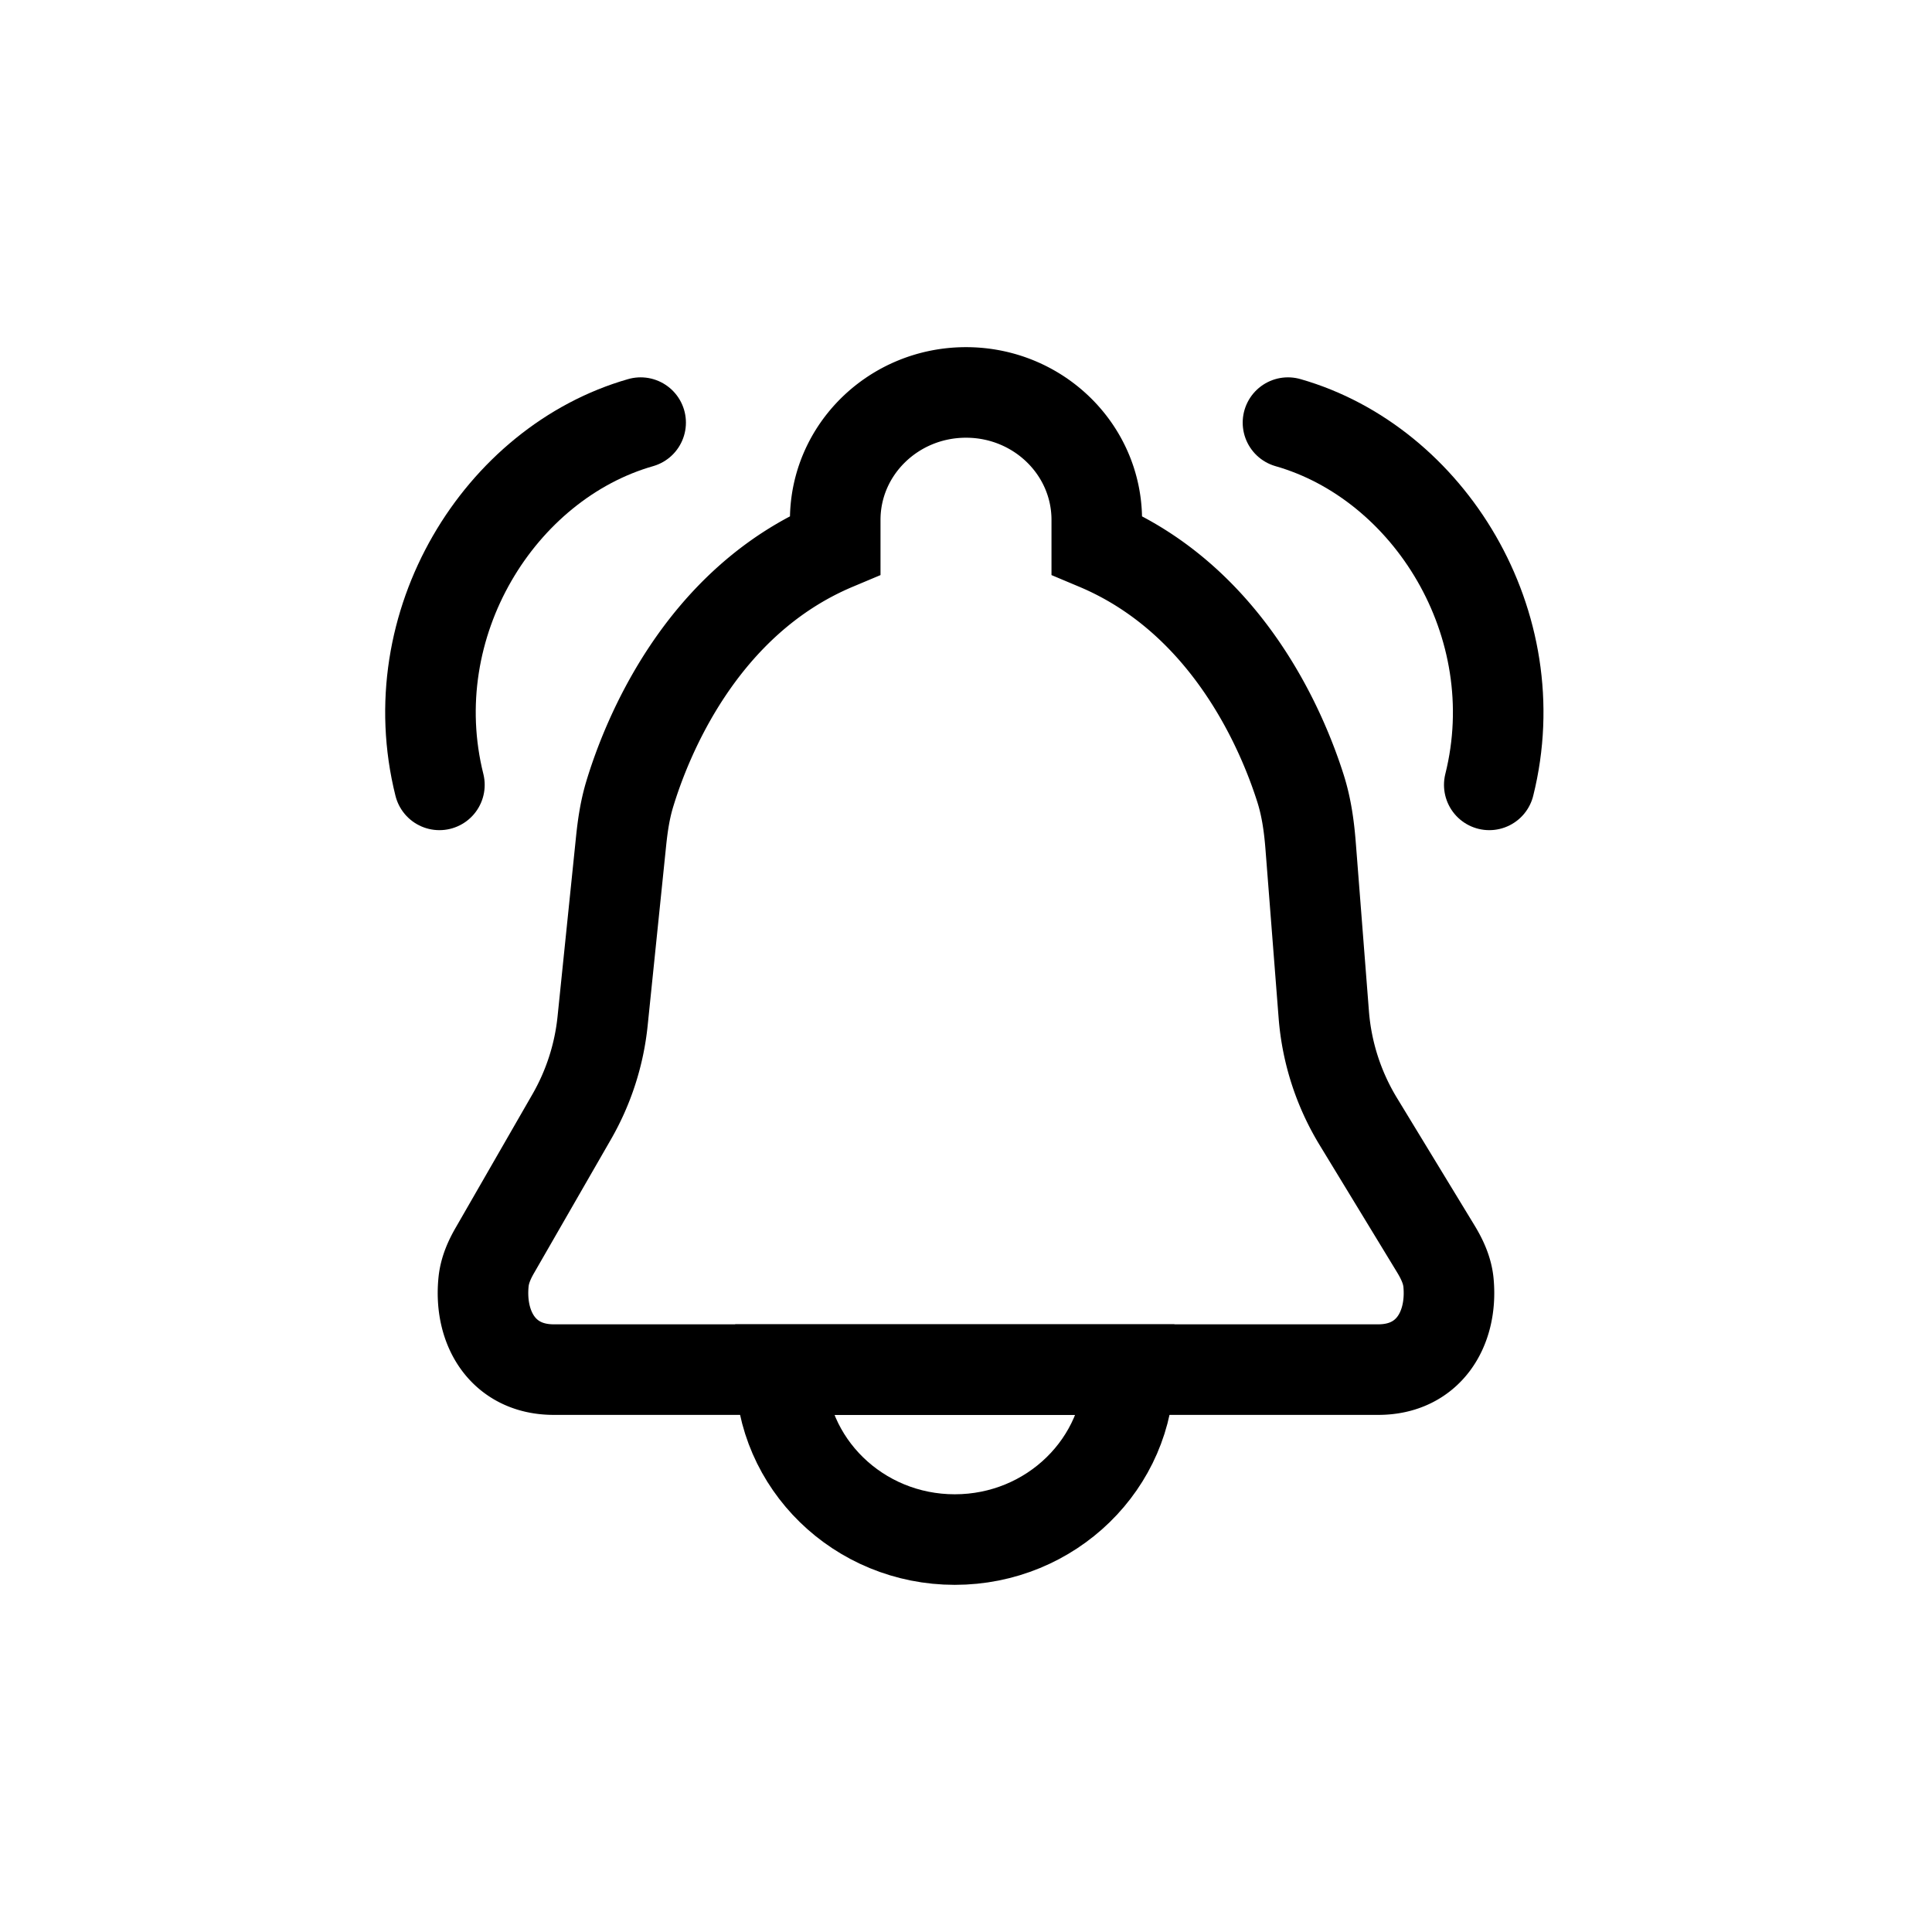 <svg xmlns="http://www.w3.org/2000/svg" width="24" height="24" fill="none" viewBox="0 0 32 32"><g stroke="#000" stroke-linecap="round" stroke-width="1.5"><path d="M18.702 22.685c0 1.555-1.293 2.815-2.888 2.815-1.594 0-2.887-1.26-2.887-2.815h5.775Z" vector-effect="non-scaling-stroke"/><path d="M22.828 22.685H9.172c-.837 0-1.243-.683-1.162-1.461.02-.186.096-.359.19-.52l1.269-2.206a4 4 0 0 0 .512-1.586l.306-2.978c.027-.264.066-.526.143-.78.275-.91 1.168-3.187 3.404-4.127v-.416c0-1.166.97-2.111 2.166-2.111s2.166.945 2.166 2.111v.416c2.161.909 3.068 3.066 3.374 4.03.101.317.145.646.17.978l.216 2.77a4 4 0 0 0 .572 1.771l1.284 2.11c.105.173.192.36.21.563.07.768-.336 1.436-1.164 1.436Z" vector-effect="non-scaling-stroke"/><path d="M24.667 13c.666-2.667-1-5.333-3.334-6M7.278 13c-.667-2.667 1-5.333 3.333-6" vector-effect="non-scaling-stroke"/></g></svg>